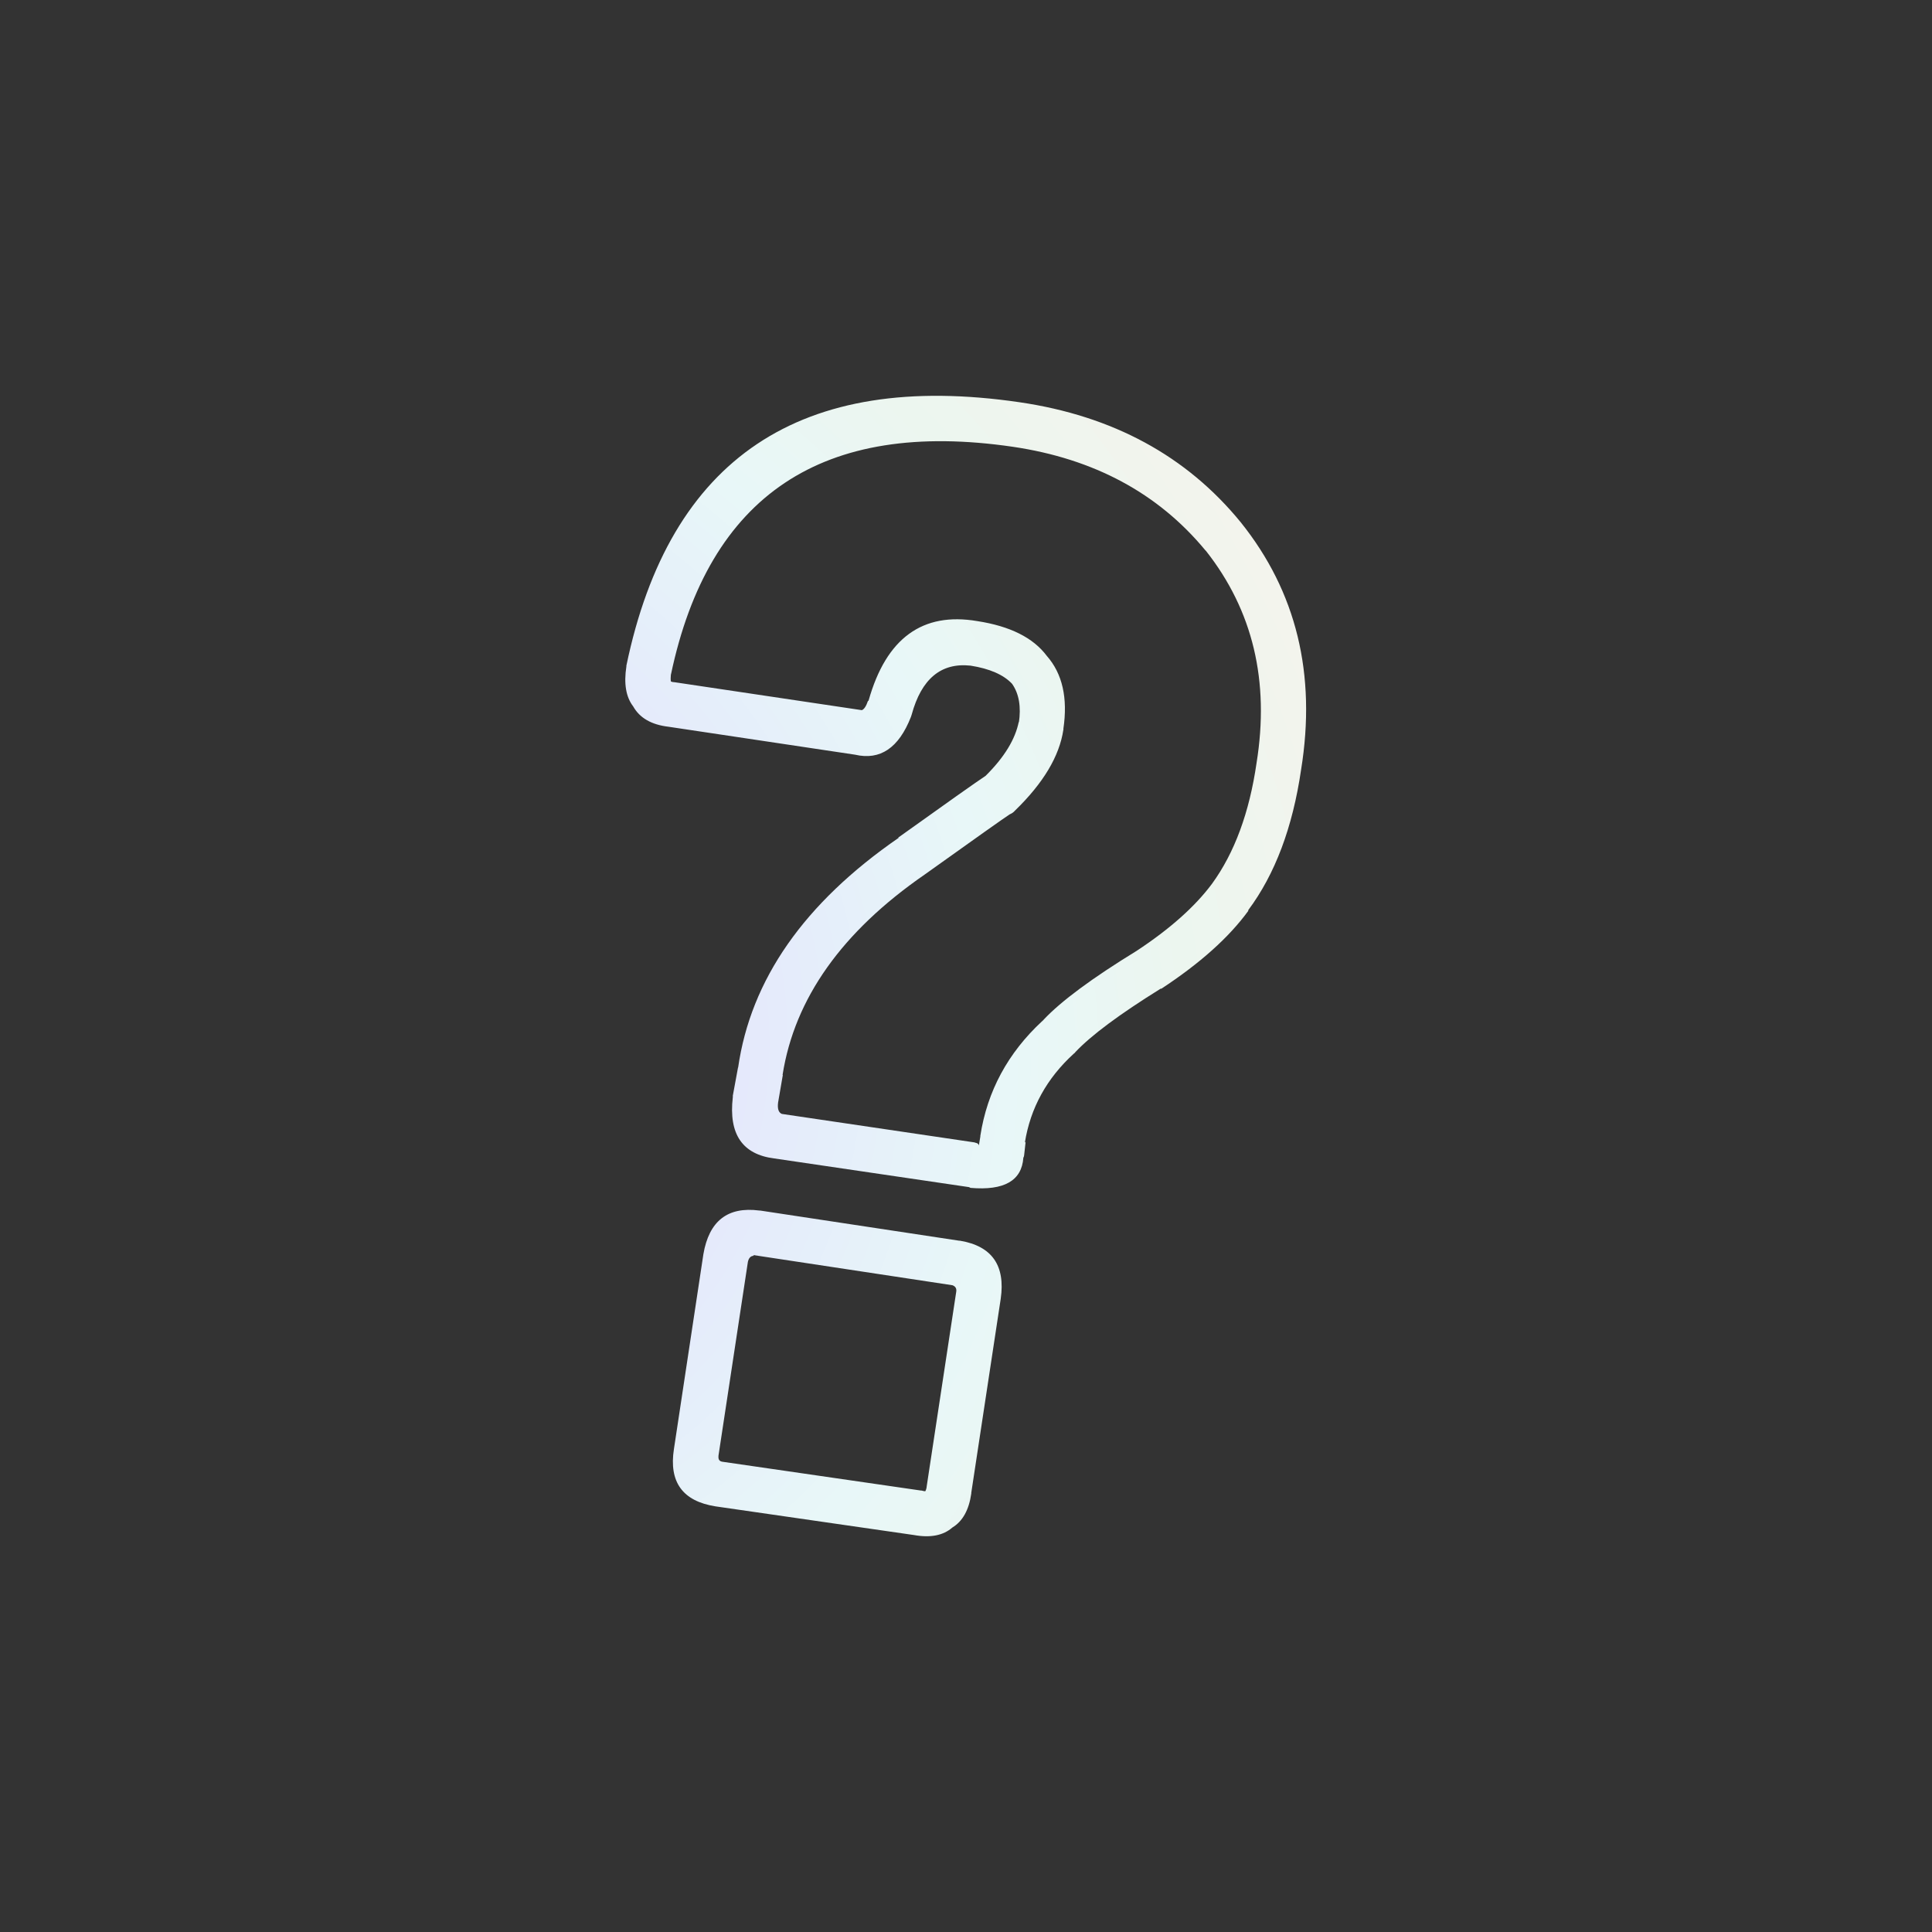 <svg xmlns='http://www.w3.org/2000/svg' version='1.1' xmlns:xlink='http://www.w3.org/1999/xlink' preserveAspectRatio='none' x='0px' y='0px' width='128px' height='128px' viewBox='0 0 128 128'><rect x="0" y="0" width="128" height="128" fill="#333333" stroke="none"/><defs><radialGradient id='Gradient_1' gradientUnits='userSpaceOnUse' cx='0' cy='0' r='87.324' fx='0' fy='0' gradientTransform='matrix( 0.992, -0.129, 0.211, 1.027, -37.45,3.9) ' spreadMethod='pad'><stop offset='0%' stop-color='#FFE5E5'/><stop offset='11.373%' stop-color='#FCE5FF'/><stop offset='24.314%' stop-color='#E5E5FD'/><stop offset='36.863%' stop-color='#E5EEFA'/><stop offset='49.804%' stop-color='#E8F7F8'/><stop offset='63.529%' stop-color='#ECF6EF'/><stop offset='83.137%' stop-color='#F5F3EC'/><stop offset='93.725%' stop-color='#FAEFEA'/><stop offset='100%' stop-color='#FFE5E8'/></radialGradient></defs><g id='icons'><g id='art' transform='matrix( 1, 0, 0, 1, 61.3,63.2) '><g transform='matrix( 1, 0, 0, 1, -1.2,-0.4) '><g><g><path fill='url(#Gradient_1)' stroke='none' d=' M 3.5 19.4 L 3.45 19.4 -9.75 17.4 Q -9.751 17.412 -9.8 17.4 -12.939 16.994 -13.5 20.3 L -13.5 20.3 -15.45 33.2 Q -15.963 36.481 -12.7 37 L -12.7 37 0.45 38.9 Q 2.091 39.196 3 38.4 4.018 37.782 4.25 36.15 L 4.25 36.1 6.2 23.25 6.2 23.25 Q 6.678 19.932 3.5 19.4 M 3 22.35 Q 3.312 22.463 3.25 22.8 L 1.3 35.65 Q 1.281 35.875 1.2 36 1.124 36 0.95 35.95 L 0.9 35.95 -12.2 34.05 Q -12.524 34.021 -12.5 33.7 L -12.5 33.65 -10.55 20.8 Q -10.46 20.403 -10.15 20.4 L -10.2 20.35 3 22.35 M 22.1 -28.2 L 22.1 -28.2 Q 16.718 -34.792 7.45 -36.15 -14.312 -39.338 -18.6 -18.7 L -18.6 -18.65 Q -18.867 -16.929 -18.15 -16 -17.504 -14.847 -15.8 -14.65 L -3.45 -12.8 Q -0.955 -12.219 0.25 -15.3 0.277 -15.374 0.3 -15.45 1.269 -19.013 4.2 -18.7 6.098 -18.401 6.95 -17.5 7.642 -16.518 7.4 -14.9 L 7.4 -15 Q 7.057 -13.242 5.2 -11.4 4.212 -10.743 -0.6 -7.3 L -0.55 -7.3 Q -9.951 -0.818 -11.2 7.95 L -11.2 7.9 -11.55 9.8 Q -11.54 9.864 -11.55 9.9 -11.975 13.552 -8.8 13.95 L -8.8 13.95 4.1 15.85 Q 4.179 15.889 4.2 15.9 7.543 16.185 7.7 13.9 7.741 13.836 7.75 13.75 L 7.85 12.85 7.8 12.9 Q 8.353 9.455 11.05 7 11.102 6.974 11.15 6.9 12.72 5.234 16.8 2.7 16.847 2.712 16.85 2.7 20.682 0.184 22.6 -2.45 L 22.6 -2.5 Q 25.262 -6.071 26.1 -11.8 27.637 -21.297 22.1 -28.2 M 19.75 -26.35 L 19.8 -26.3 Q 24.46 -20.384 23.15 -12.25 22.438 -7.329 20.2 -4.25 L 20.2 -4.25 Q 18.518 -1.985 15.2 0.2 10.793 2.901 9.05 4.75 9.023 4.799 9 4.8 8.974 4.849 8.95 4.85 5.537 8.014 4.85 12.45 L 4.85 12.5 4.75 13.1 Q 4.743 12.929 4.45 12.9 L 4.55 12.9 -8.3 11 Q -8.627 10.864 -8.55 10.25 L -8.25 8.5 Q -8.224 8.461 -8.25 8.4 -7.049 0.818 1.15 -4.85 L 1.15 -4.85 Q 6.29 -8.524 6.8 -8.85 7.004 -8.93 7.15 -9.1 9.957 -11.823 10.35 -14.45 10.375 -14.464 10.35 -14.5 10.808 -17.583 9.25 -19.35 7.903 -21.149 4.65 -21.65 -0.802 -22.579 -2.55 -16.4 -2.565 -16.361 -2.6 -16.35 -2.776 -15.837 -3 -15.75 L -15.4 -17.6 -15.4 -17.6 Q -15.557 -17.604 -15.65 -17.65 -15.684 -17.816 -15.65 -18.15 L -15.65 -18.1 Q -11.888 -35.962 7 -33.2 15.063 -32.011 19.75 -26.35 Z'/></g></g></g></g></g></svg>